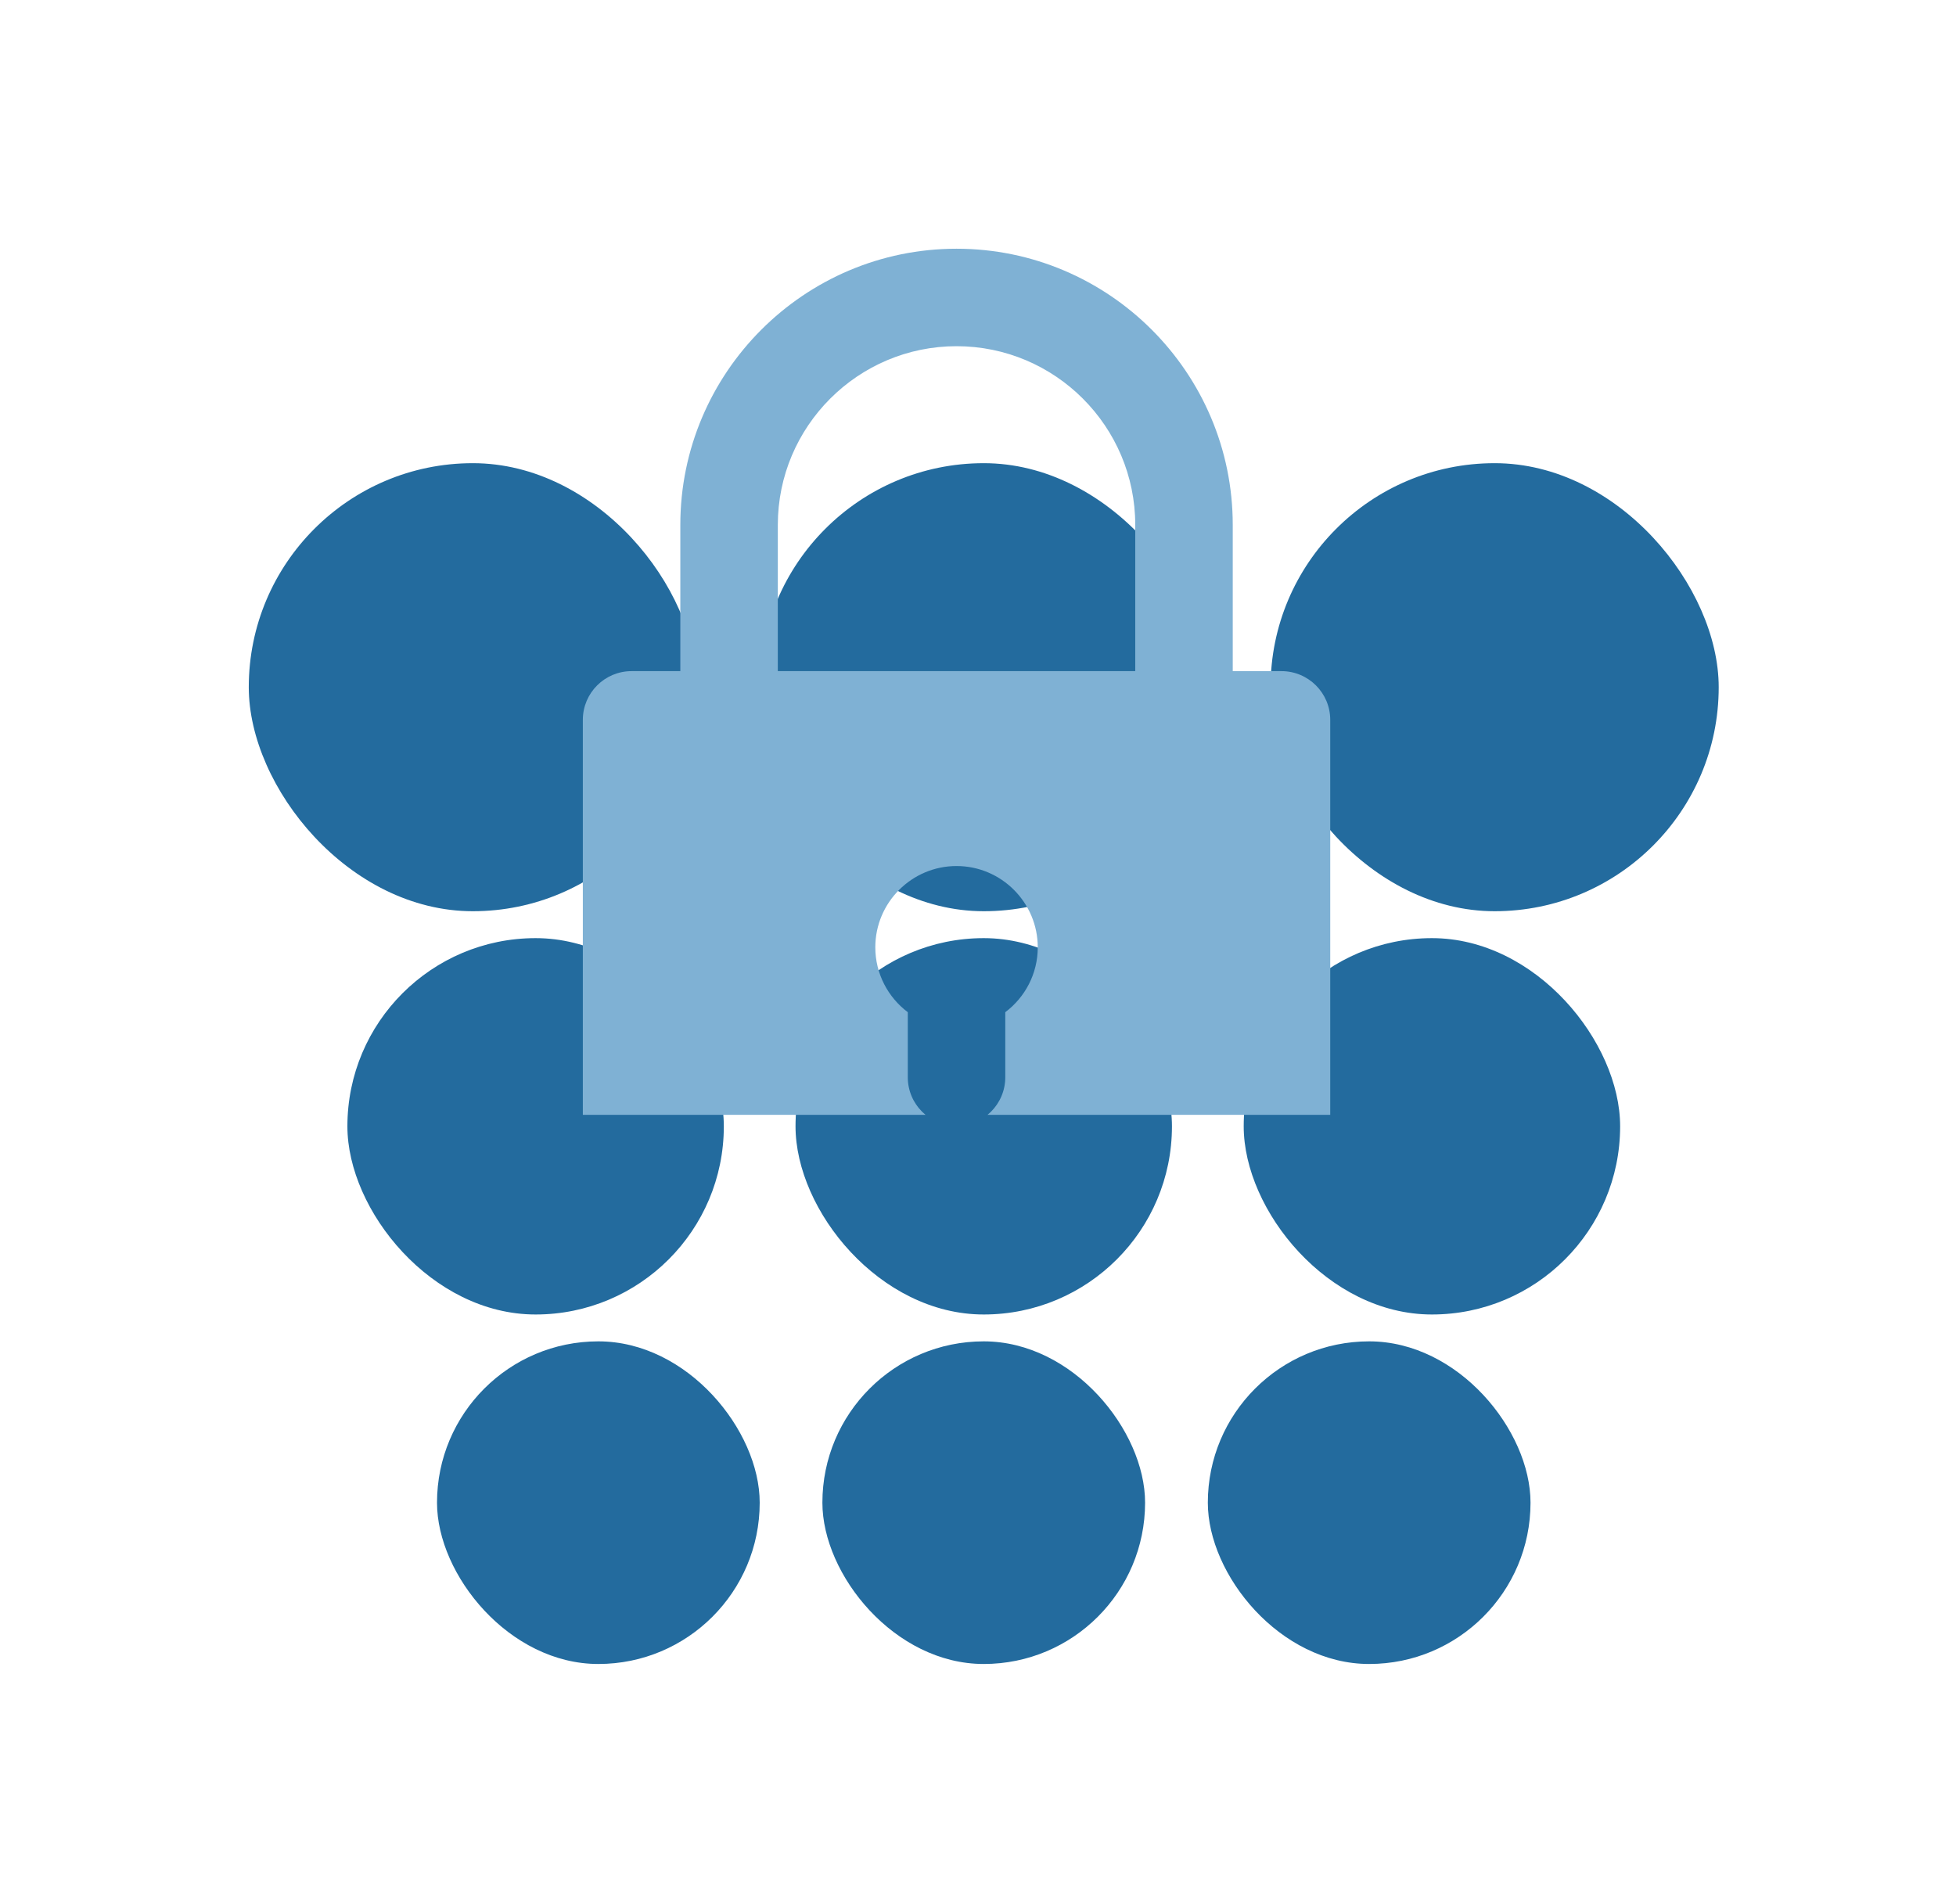 <svg width="38" height="37" viewBox="0 0 38 37" fill="none" xmlns="http://www.w3.org/2000/svg">
<g filter="url(#filter0_d_38_3859)">
<rect x="4.833" y="5" width="8.706" height="8.706" rx="4.353" fill="#236B9E"/>
<rect x="14.759" y="5" width="8.706" height="8.706" rx="4.353" fill="#236B9E"/>
<rect x="24.684" y="5" width="8.706" height="8.706" rx="4.353" fill="#236B9E"/>
<rect x="6.749" y="14.229" width="7.313" height="7.313" rx="3.657" fill="#236B9E"/>
<rect x="15.455" y="14.229" width="7.313" height="7.313" rx="3.657" fill="#236B9E"/>
<rect x="24.162" y="14.229" width="7.313" height="7.313" rx="3.657" fill="#236B9E"/>
<rect x="8.49" y="22.064" width="6.269" height="6.269" rx="3.134" fill="#236B9E"/>
<rect x="15.977" y="22.064" width="6.269" height="6.269" rx="3.134" fill="#236B9E"/>
<rect x="23.465" y="22.064" width="6.269" height="6.269" rx="3.134" fill="#236B9E"/>
</g>
<g clip-path="url(#clip0_38_3859)">
<g filter="url(#filter1_d_38_3859)">
<path d="M12.27 21.667H24.896C25.419 21.667 25.843 21.243 25.843 20.72V9.988C25.843 9.465 25.419 9.041 24.896 9.041H23.949V6.2C23.949 3.241 21.542 0.833 18.583 0.833C15.624 0.833 13.217 3.241 13.217 6.2V9.041H12.27C11.747 9.041 11.323 9.465 11.323 9.988V20.72C11.323 21.243 11.747 21.667 12.27 21.667ZM19.53 15.668V16.932C19.53 17.455 19.106 17.879 18.583 17.879C18.06 17.879 17.636 17.455 17.636 16.932V15.668C17.253 15.38 17.005 14.922 17.005 14.407C17.005 13.537 17.713 12.828 18.583 12.828C19.453 12.828 20.161 13.537 20.161 14.407C20.161 14.922 19.913 15.38 19.53 15.668ZM15.111 6.2C15.111 4.285 16.669 2.727 18.583 2.727C20.498 2.727 22.055 4.285 22.055 6.2V9.041H15.111V6.2Z" fill="#7FB1D4"/>
</g>
</g>
<defs>
<filter id="filter0_d_38_3859" x="0.833" y="5" width="36.557" height="31.333" filterUnits="userSpaceOnUse" color-interpolation-filters="sRGB">
<feFlood flood-opacity="0" result="BackgroundImageFix"/>
<feColorMatrix in="SourceAlpha" type="matrix" values="0 0 0 0 0 0 0 0 0 0 0 0 0 0 0 0 0 0 127 0" result="hardAlpha"/>
<feOffset dy="4"/>
<feGaussianBlur stdDeviation="2"/>
<feComposite in2="hardAlpha" operator="out"/>
<feColorMatrix type="matrix" values="0 0 0 0 0 0 0 0 0 0 0 0 0 0 0 0 0 0 0.25 0"/>
<feBlend mode="normal" in2="BackgroundImageFix" result="effect1_dropShadow_38_3859"/>
<feBlend mode="normal" in="SourceGraphic" in2="effect1_dropShadow_38_3859" result="shape"/>
</filter>
<filter id="filter1_d_38_3859" x="7.323" y="0.833" width="22.52" height="28.834" filterUnits="userSpaceOnUse" color-interpolation-filters="sRGB">
<feFlood flood-opacity="0" result="BackgroundImageFix"/>
<feColorMatrix in="SourceAlpha" type="matrix" values="0 0 0 0 0 0 0 0 0 0 0 0 0 0 0 0 0 0 127 0" result="hardAlpha"/>
<feOffset dy="4"/>
<feGaussianBlur stdDeviation="2"/>
<feComposite in2="hardAlpha" operator="out"/>
<feColorMatrix type="matrix" values="0 0 0 0 0 0 0 0 0 0 0 0 0 0 0 0 0 0 0.25 0"/>
<feBlend mode="normal" in2="BackgroundImageFix" result="effect1_dropShadow_38_3859"/>
<feBlend mode="normal" in="SourceGraphic" in2="effect1_dropShadow_38_3859" result="shape"/>
</filter>
<clipPath id="clip0_38_3859">
<rect width="20.833" height="20.833" fill="white" transform="translate(8.166 0.833)"/>
</clipPath>
</defs>
</svg>
